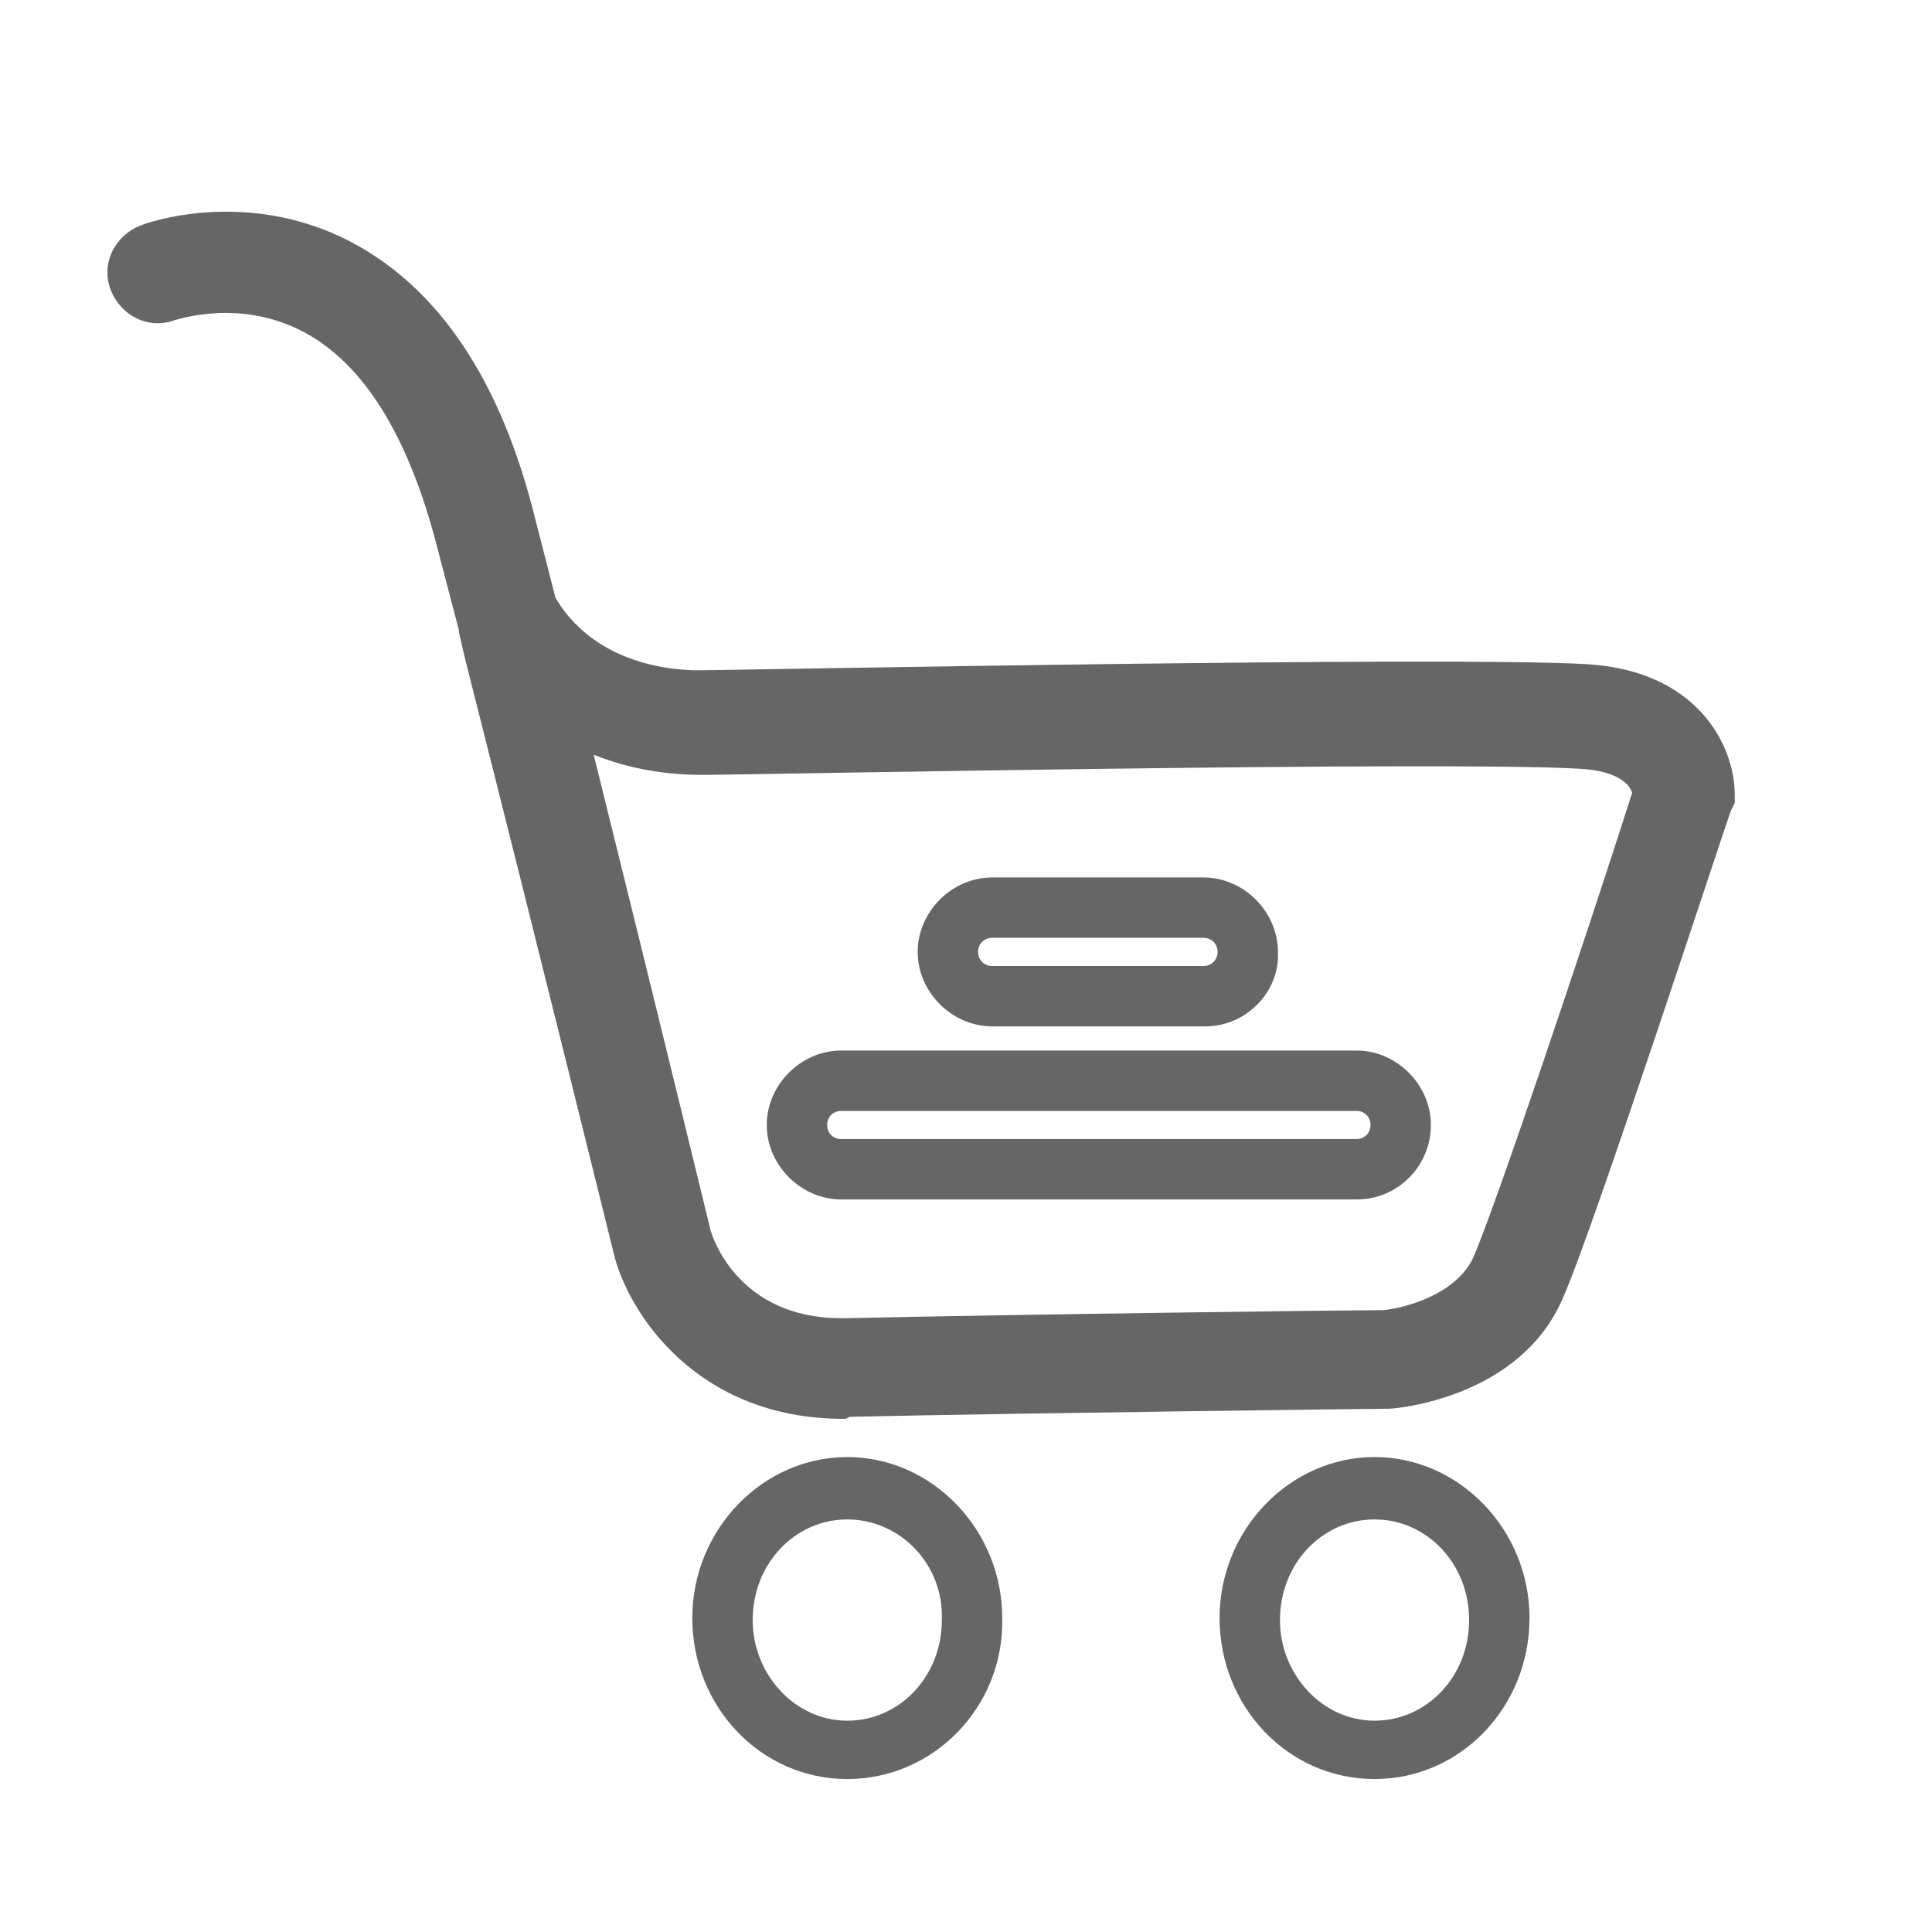 <?xml version="1.0" standalone="no"?><!DOCTYPE svg PUBLIC "-//W3C//DTD SVG 1.1//EN" "http://www.w3.org/Graphics/SVG/1.1/DTD/svg11.dtd"><svg class="icon" width="32px" height="32.00px" viewBox="0 0 1024 1024" version="1.1" xmlns="http://www.w3.org/2000/svg"><path d="M446.933 752c-77.867 0-114.133-56.533-121.6-87.467 0 0-37.333-151.467-78.933-315.733l-3.2-13.867v-1.067l-11.733-44.8c-14.933-57.6-38.4-96-70.4-113.067-34.133-18.133-67.2-6.4-68.267-6.4-13.867 5.333-28.8-2.133-34.133-16s2.133-28.8 16-34.133c2.133-1.067 55.467-20.267 110.933 8.533 46.933 24.533 80 73.6 98.133 147.2l10.667 41.6c24.533 41.6 76.8 38.4 78.933 38.4h1.067c16 0 391.467-7.467 466.133-3.2 58.667 3.2 78.933 42.667 78.933 69.333v4.267l-2.133 4.267c-3.2 8.533-72.533 220.8-88.533 257.067-22.4 54.4-89.6 59.733-92.8 59.733h-2.133c-2.133 0-183.467 2.133-283.733 4.267-1.067 1.067-2.133 1.067-3.2 1.067z m-132.267-352c34.133 137.6 61.867 251.733 61.867 251.733 1.067 4.267 14.933 46.933 69.333 46.933h3.2c96-2.133 267.733-4.267 283.733-4.267 4.267 0 37.333-5.333 48-27.733 11.733-26.667 59.733-169.6 84.267-246.4-1.067-4.267-7.467-11.733-27.733-12.8-70.4-4.267-443.733 3.2-460.8 3.2-6.4 0-33.067 1.067-61.867-10.667z" fill="#666666" /><path d="M638.933 544H525.867c-21.333 0-39.467-18.133-39.467-39.467s18.133-39.467 39.467-39.467h112c21.333 0 39.467 18.133 39.467 39.467 1.067 21.333-17.067 39.467-38.4 39.467z m-113.067-46.933c-4.267 0-7.467 3.2-7.467 7.467 0 4.267 3.2 7.467 7.467 7.467h112c4.267 0 7.467-3.2 7.467-7.467 0-4.267-3.2-7.467-7.467-7.467H525.867zM718.933 635.733H445.867c-21.333 0-39.467-18.133-39.467-39.467s18.133-39.467 39.467-39.467h273.067c21.333 0 39.467 18.133 39.467 39.467s-17.067 39.467-39.467 39.467z m-273.067-46.933c-4.267 0-7.467 3.2-7.467 7.467 0 4.267 3.2 7.467 7.467 7.467h273.067c4.267 0 7.467-3.2 7.467-7.467 0-4.267-3.2-7.467-7.467-7.467H445.867zM449.067 942.933c-45.867 0-82.133-38.4-82.133-85.333s37.333-85.333 82.133-85.333 82.133 38.4 82.133 85.333c1.067 46.933-36.267 85.333-82.133 85.333z m0-137.6c-27.733 0-50.133 23.467-50.133 53.333 0 28.8 22.4 53.333 50.133 53.333s50.133-23.467 50.133-53.333c1.067-29.867-22.4-53.333-50.133-53.333zM728.533 942.933c-45.867 0-82.133-38.4-82.133-85.333s37.333-85.333 82.133-85.333 82.133 38.4 82.133 85.333-36.267 85.333-82.133 85.333z m0-137.6c-27.733 0-50.133 23.467-50.133 53.333 0 28.8 22.4 53.333 50.133 53.333s50.133-23.467 50.133-53.333-22.4-53.333-50.133-53.333z" fill="#666666" /></svg>
